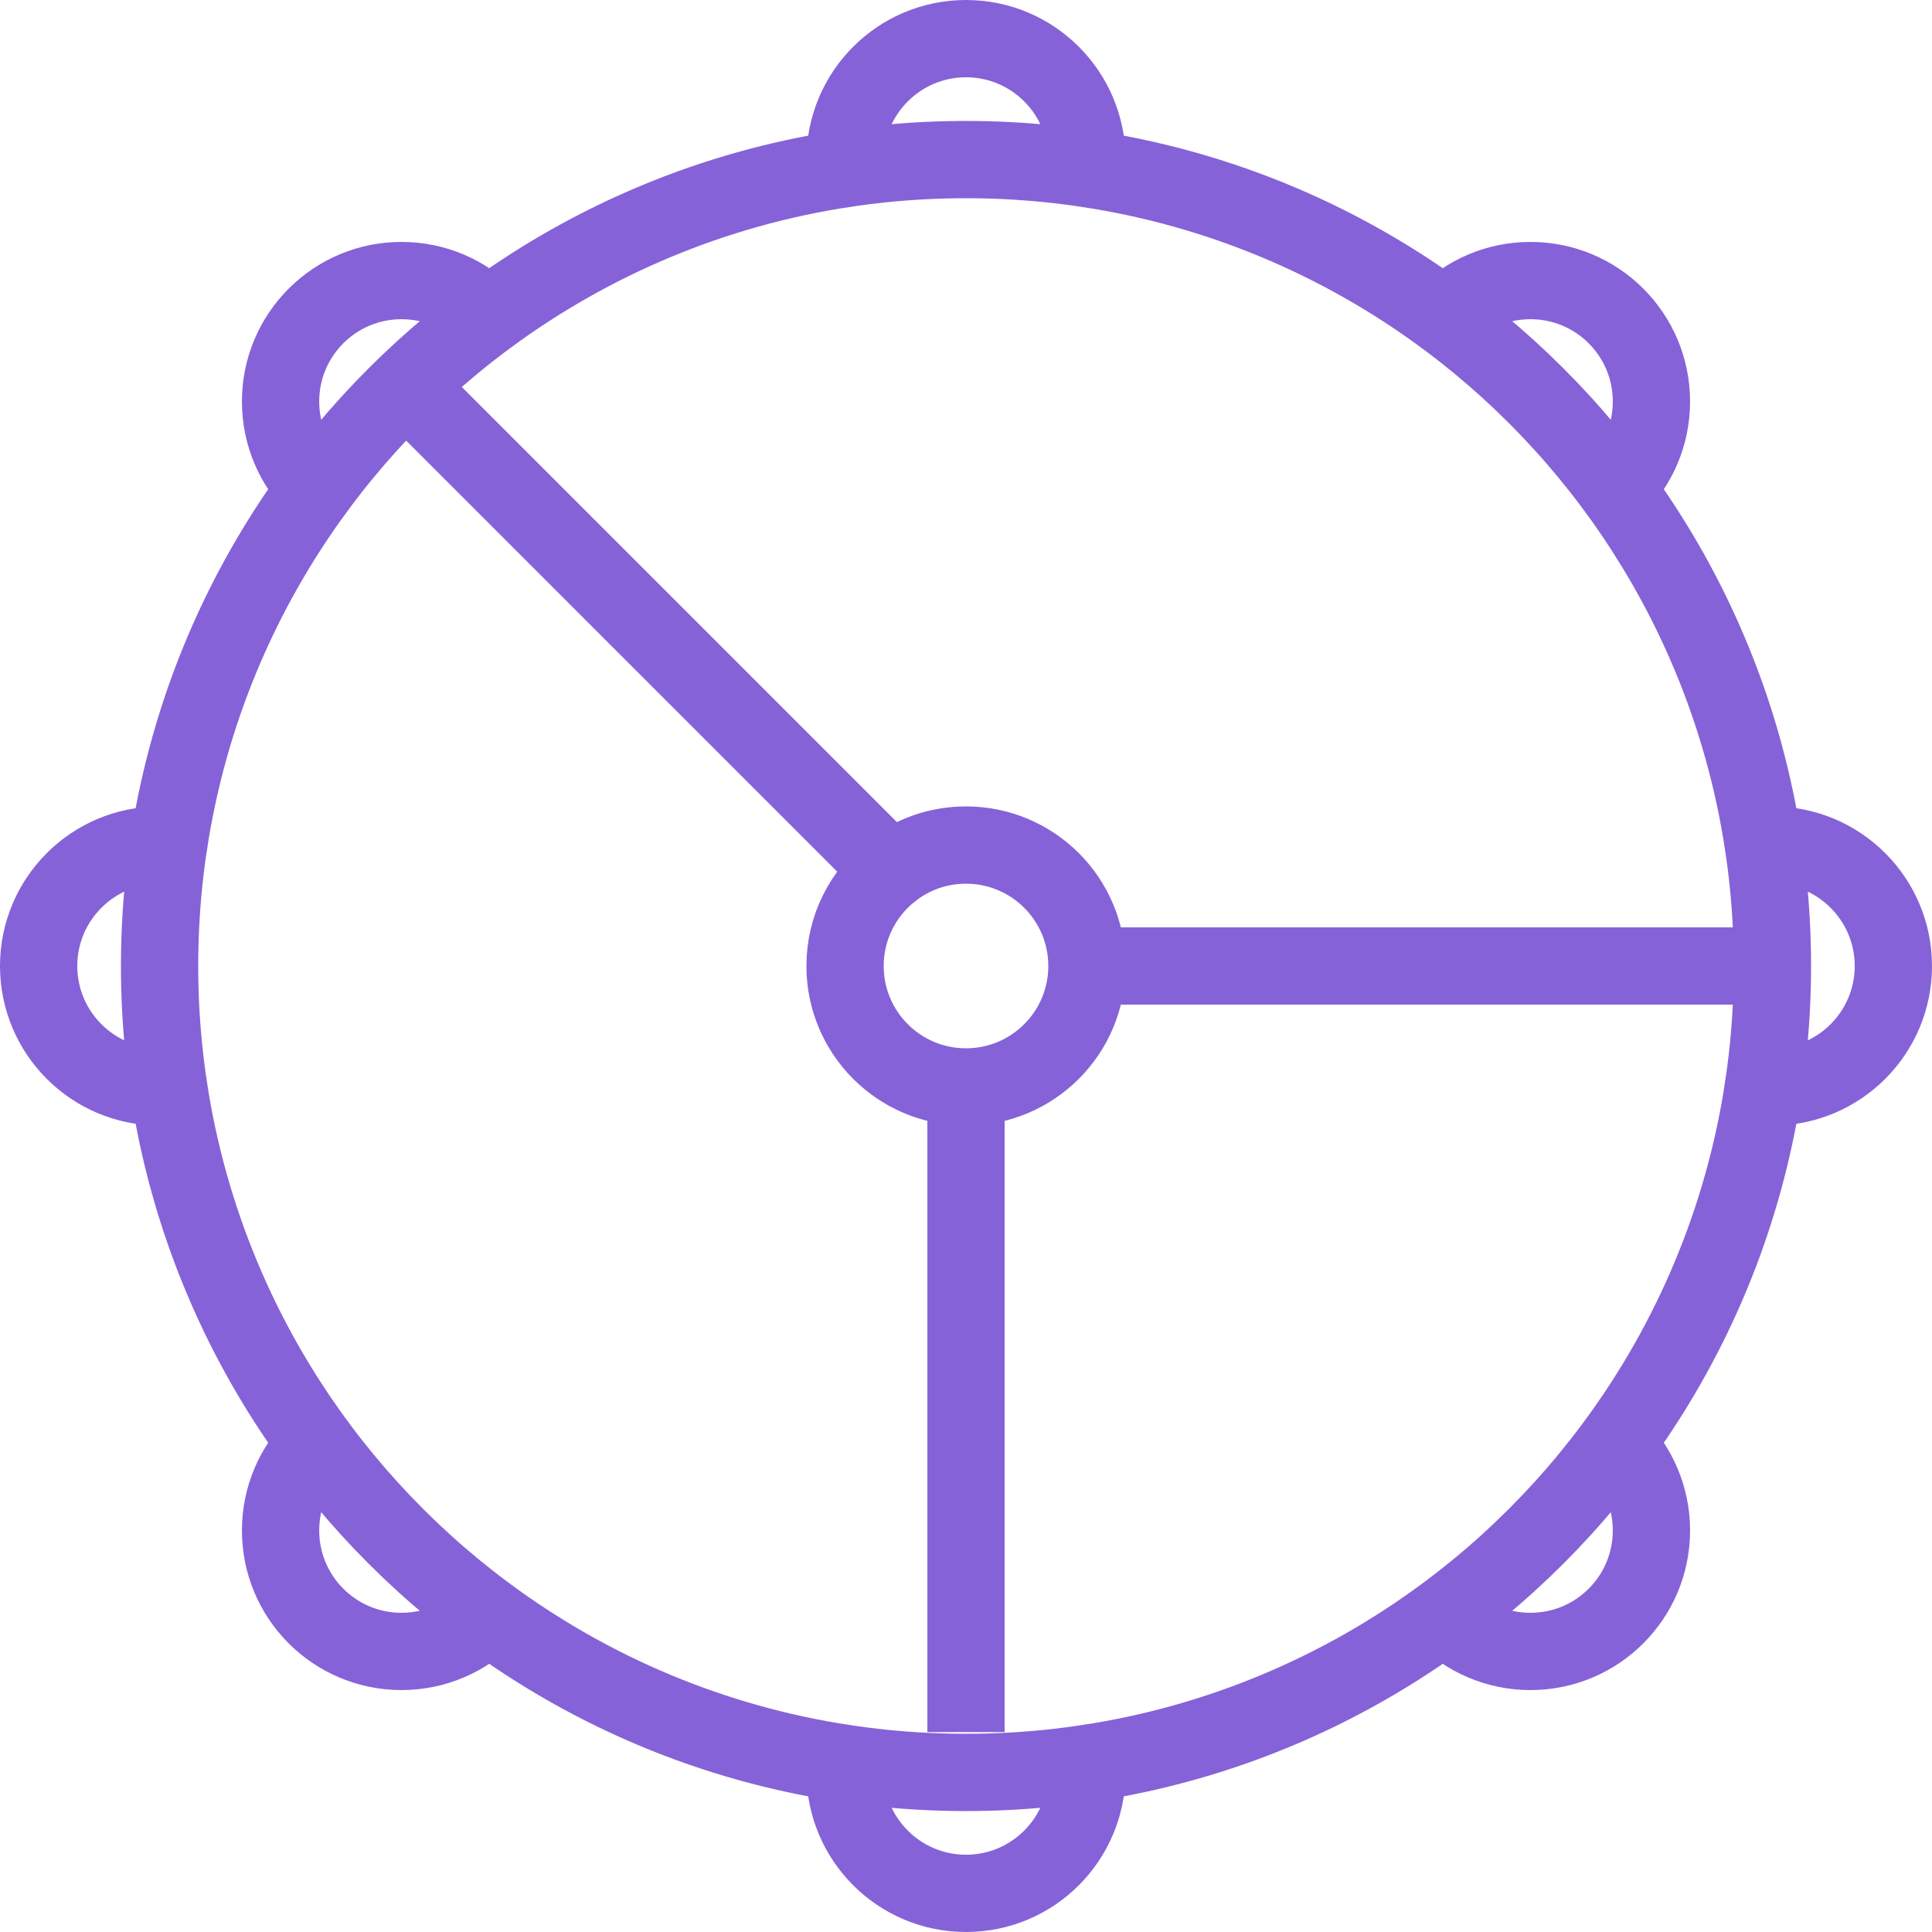 
<svg width="50px" height="50px" viewBox="0 0 50 50" version="1.1" xmlns="http://www.w3.org/2000/svg" xmlns:xlink="http://www.w3.org/1999/xlink">
    <!-- Generator: Sketch 43.1 (39012) - http://www.bohemiancoding.com/sketch -->
    <desc>Created with Sketch.</desc>
    <defs></defs>
    <g id="Page-1" stroke="none" stroke-width="1" fill="none" fill-rule="evenodd">
        <g id="icon" transform="translate(-332, -115)" stroke="#8662D8" stroke-width="2">
            <g id="Row1" transform="translate(155, 114)">
                <path d="M202,46.87 C213.526,46.87 222.87,37.526 222.87,26 C222.87,14.474 213.526,5.13 202,5.13 C190.474,5.13 181.13,14.474 181.13,26 C181.13,37.526 190.474,46.87 202,46.87 Z M181.362,22.878 C181.877,19.449 183.226,16.292 185.195,13.622 C184.619,13.055 184.261,12.265 184.261,11.391 C184.261,9.662 185.662,8.261 187.391,8.261 C188.265,8.261 189.055,8.619 189.622,9.195 C192.292,7.226 195.449,5.877 198.878,5.362 C198.872,5.286 198.87,5.208 198.87,5.13 C198.87,3.402 200.271,2 202,2 C203.729,2 205.13,3.402 205.13,5.13 C205.13,5.208 205.128,5.286 205.122,5.362 C208.551,5.877 211.708,7.226 214.378,9.195 C214.945,8.619 215.735,8.261 216.609,8.261 C218.338,8.261 219.739,9.662 219.739,11.391 C219.739,12.265 219.381,13.055 218.805,13.622 C220.774,16.292 222.123,19.449 222.638,22.878 C222.714,22.872 222.792,22.87 222.87,22.87 C224.598,22.87 226,24.271 226,26 C226,27.729 224.598,29.13 222.87,29.13 C222.792,29.13 222.714,29.128 222.638,29.122 C222.123,32.551 220.774,35.708 218.805,38.378 C219.381,38.945 219.739,39.735 219.739,40.609 C219.739,42.338 218.338,43.739 216.609,43.739 C215.735,43.739 214.945,43.381 214.378,42.805 C211.708,44.774 208.551,46.123 205.122,46.638 C205.128,46.714 205.13,46.792 205.13,46.87 C205.13,48.598 203.729,50 202,50 C200.271,50 198.87,48.598 198.87,46.87 C198.87,46.792 198.872,46.714 198.878,46.638 C195.449,46.123 192.292,44.774 189.622,42.805 C189.055,43.381 188.265,43.739 187.391,43.739 C185.662,43.739 184.261,42.338 184.261,40.609 C184.261,39.735 184.619,38.945 185.195,38.378 C183.226,35.708 181.877,32.551 181.362,29.122 C181.286,29.128 181.208,29.13 181.13,29.13 C179.402,29.13 178,27.729 178,26 C178,24.271 179.402,22.87 181.13,22.87 C181.208,22.87 181.286,22.872 181.362,22.878 Z M200.063,23.541 L187.902,11.38 L200.063,23.541 C200.596,23.12 201.268,22.87 202,22.87 C203.729,22.87 205.13,24.271 205.13,26 C205.13,27.729 203.729,29.13 202,29.13 C200.271,29.13 198.87,27.729 198.87,26 C198.87,25.003 199.336,24.114 200.063,23.541 Z M202,29.13 L202,45.826 L202,29.13 Z M205.13,26 L222.87,26 L205.13,26 Z" id="Settings"></path>
            </g>
        </g>
    </g>
</svg>